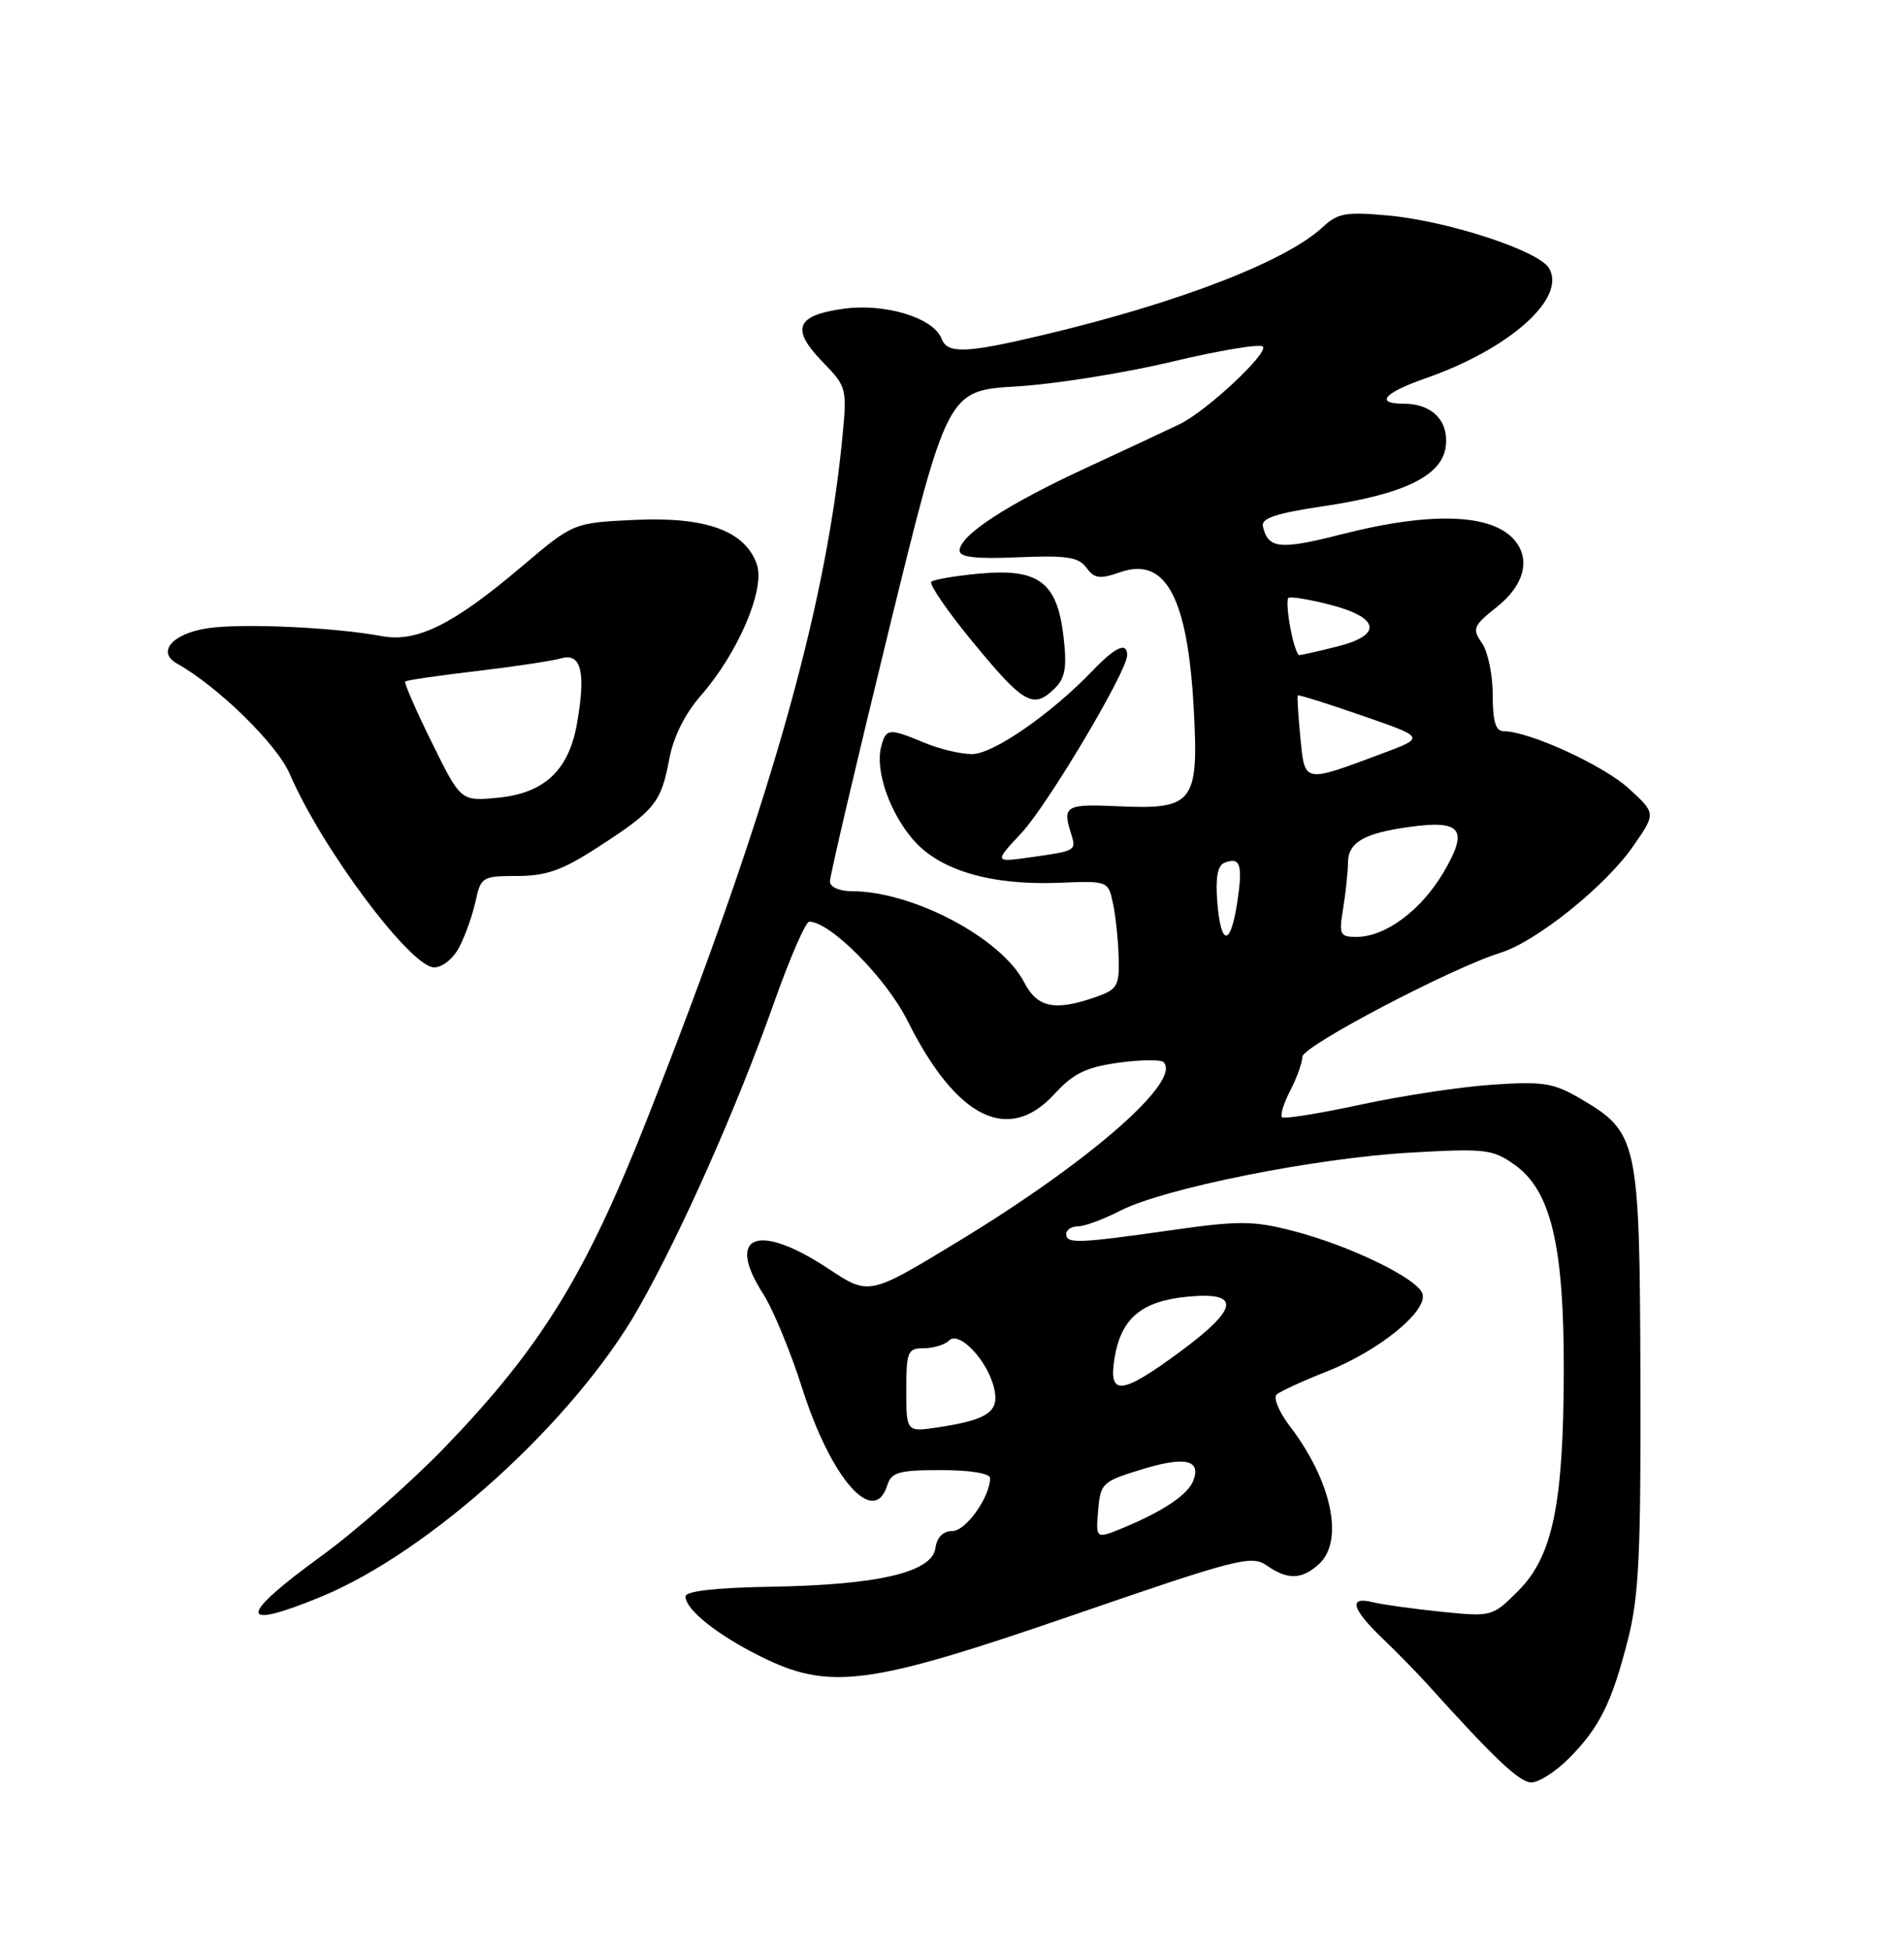 <?xml version="1.0" encoding="UTF-8" standalone="no"?>
<!DOCTYPE svg PUBLIC "-//W3C//DTD SVG 1.1//EN" "http://www.w3.org/Graphics/SVG/1.1/DTD/svg11.dtd" >
<svg xmlns="http://www.w3.org/2000/svg" xmlns:xlink="http://www.w3.org/1999/xlink" version="1.1" viewBox="0 0 250 256">
 <g >
 <path fill="currentColor"
d=" M 205.95 230.89 C 209.99 226.86 211.63 223.58 213.74 215.29 C 215.20 209.60 215.46 204.02 215.39 180.85 C 215.29 149.57 215.09 148.67 207.44 144.19 C 203.98 142.17 202.57 141.95 195.95 142.40 C 191.79 142.68 183.99 143.86 178.61 145.03 C 173.22 146.19 168.60 146.93 168.33 146.67 C 168.07 146.40 168.56 144.82 169.43 143.14 C 170.29 141.47 171.00 139.49 171.00 138.74 C 171.00 137.35 190.57 127.08 197.00 125.09 C 201.73 123.62 210.84 116.31 214.46 111.06 C 217.43 106.78 217.43 106.78 213.87 103.52 C 210.55 100.48 200.78 96.00 197.46 96.00 C 196.38 96.00 196.00 94.75 196.00 91.22 C 196.00 88.59 195.36 85.53 194.58 84.41 C 193.27 82.55 193.43 82.15 196.58 79.65 C 199.89 77.01 200.89 73.88 199.23 71.40 C 196.61 67.46 188.44 67.01 176.21 70.13 C 168.03 72.22 166.50 72.06 165.82 69.09 C 165.58 68.04 167.56 67.38 173.63 66.48 C 184.43 64.88 189.39 62.45 189.84 58.55 C 190.22 55.21 188.02 53.00 184.31 53.00 C 180.46 53.00 181.71 51.57 187.25 49.64 C 198.27 45.79 205.76 39.08 203.37 35.18 C 201.97 32.90 190.16 29.03 182.34 28.30 C 176.76 27.78 175.66 27.97 173.72 29.78 C 168.87 34.31 154.81 39.74 137.00 43.97 C 126.77 46.40 124.40 46.48 123.62 44.45 C 122.57 41.72 116.22 39.78 110.78 40.53 C 104.51 41.39 103.80 43.17 107.99 47.49 C 111.20 50.80 111.24 50.95 110.58 57.68 C 108.33 80.50 100.77 106.85 84.94 146.98 C 76.94 167.28 71.11 176.77 58.64 189.76 C 54.16 194.42 46.79 200.94 42.25 204.24 C 31.22 212.25 31.17 214.14 42.12 209.64 C 56.49 203.73 75.48 186.47 83.86 171.70 C 89.48 161.80 96.78 145.34 101.59 131.75 C 103.68 125.84 105.78 121.00 106.26 121.00 C 109.01 121.00 116.36 128.41 119.16 134.01 C 125.57 146.83 132.39 150.24 138.45 143.63 C 140.92 140.93 142.60 140.11 146.83 139.52 C 149.75 139.12 152.42 139.08 152.77 139.44 C 155.23 141.89 143.04 152.53 125.80 162.99 C 114.11 170.09 114.11 170.09 108.80 166.58 C 99.56 160.45 95.22 162.08 100.18 169.82 C 101.48 171.84 103.80 177.44 105.33 182.25 C 109.12 194.14 114.74 200.55 116.50 195.00 C 117.05 193.27 118.01 193.00 123.57 193.00 C 127.39 193.00 130.00 193.43 130.00 194.05 C 130.00 196.53 126.82 201.00 125.04 201.00 C 123.83 201.00 123.02 201.82 122.82 203.25 C 122.37 206.42 115.31 208.07 101.26 208.31 C 94.02 208.43 90.01 208.88 90.01 209.58 C 90.00 211.29 94.07 214.56 99.72 217.39 C 108.91 221.99 113.92 221.33 140.98 212.01 C 162.39 204.63 164.34 204.13 166.31 205.51 C 169.07 207.44 170.91 207.39 173.17 205.35 C 176.52 202.31 174.87 194.45 169.35 187.22 C 167.93 185.36 167.16 183.49 167.63 183.07 C 168.11 182.65 171.06 181.30 174.19 180.06 C 181.13 177.32 187.61 172.02 186.75 169.79 C 185.97 167.75 177.07 163.46 169.67 161.57 C 164.54 160.25 162.64 160.24 153.67 161.52 C 141.49 163.25 140.00 163.30 140.00 162.00 C 140.00 161.45 140.69 161.00 141.54 161.00 C 142.39 161.00 144.90 160.07 147.13 158.93 C 152.89 155.99 172.65 152.04 185.14 151.32 C 195.04 150.75 196.00 150.87 198.88 152.92 C 203.65 156.31 205.36 163.52 205.33 180.00 C 205.29 197.47 203.87 204.33 199.35 208.85 C 195.95 212.25 195.89 212.27 189.22 211.59 C 185.52 211.21 181.49 210.65 180.25 210.34 C 177.02 209.54 177.47 211.20 181.53 215.10 C 183.48 216.97 186.06 219.61 187.28 220.96 C 196.31 230.97 199.52 234.00 201.07 234.00 C 202.05 234.00 204.24 232.60 205.95 230.89 Z  M 60.35 124.25 C 61.13 122.74 62.07 120.04 62.46 118.25 C 63.13 115.14 63.36 115.00 67.92 115.00 C 71.75 115.00 73.85 114.25 78.59 111.17 C 85.99 106.38 86.80 105.37 87.87 99.68 C 88.41 96.76 89.93 93.71 92.01 91.33 C 96.90 85.76 100.50 77.34 99.38 74.10 C 97.85 69.70 92.73 67.82 83.40 68.25 C 75.29 68.63 75.29 68.63 68.56 74.33 C 59.54 81.99 54.74 84.38 50.11 83.51 C 43.83 82.35 31.79 81.80 27.25 82.48 C 22.63 83.18 20.53 85.60 23.25 87.12 C 28.63 90.13 36.38 97.72 38.05 101.61 C 42.20 111.31 53.92 127.00 57.00 127.00 C 58.12 127.00 59.55 125.83 60.35 124.25 Z  M 144.19 198.32 C 144.49 194.71 144.71 194.49 150.00 192.88 C 155.59 191.17 157.73 191.65 156.69 194.37 C 155.99 196.20 152.82 198.34 147.69 200.49 C 143.87 202.08 143.87 202.08 144.19 198.32 Z  M 119.00 182.51 C 119.00 177.43 119.18 177.00 121.30 177.00 C 122.56 177.00 124.06 176.54 124.61 175.99 C 125.93 174.67 129.61 178.53 130.51 182.17 C 131.29 185.30 129.79 186.38 123.25 187.37 C 119.00 188.02 119.00 188.02 119.00 182.51 Z  M 146.34 178.31 C 147.19 173.08 149.87 170.81 155.92 170.23 C 163.00 169.55 162.69 171.76 154.89 177.50 C 147.20 183.16 145.52 183.32 146.34 178.31 Z  M 134.49 128.98 C 131.47 123.14 119.85 117.00 111.82 117.00 C 110.25 117.00 108.99 116.45 108.97 115.75 C 108.95 115.06 112.42 100.27 116.67 82.88 C 124.41 51.27 124.41 51.27 133.50 50.73 C 138.50 50.43 147.66 48.97 153.86 47.49 C 160.06 46.01 165.44 45.11 165.81 45.50 C 166.62 46.32 158.43 53.97 154.92 55.67 C 153.59 56.32 148.03 58.92 142.56 61.45 C 132.11 66.29 126.00 70.29 126.00 72.30 C 126.00 73.16 128.19 73.40 133.70 73.16 C 140.06 72.89 141.62 73.13 142.65 74.53 C 143.70 75.97 144.39 76.06 147.09 75.12 C 153.05 73.04 155.94 78.40 156.74 93.02 C 157.42 105.39 156.71 106.30 146.86 105.85 C 139.96 105.53 139.48 105.80 140.60 109.33 C 141.35 111.69 141.36 111.69 135.50 112.52 C 130.50 113.23 130.50 113.23 134.11 109.37 C 137.57 105.66 148.00 88.13 148.00 86.02 C 148.00 84.22 146.45 84.92 143.44 88.07 C 138.01 93.73 130.40 99.00 127.63 99.00 C 126.15 99.00 123.32 98.33 121.35 97.50 C 116.72 95.57 116.34 95.60 115.70 98.02 C 114.88 101.16 116.82 106.72 119.97 110.32 C 123.48 114.31 130.20 116.26 139.18 115.89 C 145.44 115.63 145.51 115.66 146.13 118.57 C 146.48 120.18 146.82 123.37 146.88 125.65 C 146.99 129.45 146.73 129.90 143.85 130.90 C 138.50 132.77 136.20 132.29 134.49 128.98 Z  M 138.55 90.31 C 139.87 88.99 140.11 87.54 139.64 83.56 C 138.81 76.43 136.38 74.60 128.67 75.30 C 125.47 75.59 122.59 76.08 122.28 76.38 C 121.98 76.69 124.29 80.08 127.42 83.91 C 134.45 92.49 135.67 93.19 138.55 90.31 Z  M 159.83 118.38 C 159.58 115.21 159.88 113.60 160.78 113.26 C 162.86 112.46 163.20 113.50 162.46 118.41 C 161.58 124.31 160.30 124.29 159.83 118.38 Z  M 176.36 119.25 C 176.70 117.19 176.98 114.50 176.99 113.29 C 177.00 110.60 179.05 109.40 185.00 108.57 C 191.90 107.61 192.86 108.85 189.57 114.47 C 186.63 119.49 181.93 122.99 178.12 123.00 C 175.92 123.00 175.79 122.71 176.36 119.25 Z  M 170.74 96.82 C 170.46 93.90 170.30 91.41 170.40 91.29 C 170.50 91.18 174.30 92.37 178.85 93.95 C 187.12 96.81 187.12 96.81 181.60 98.88 C 171.05 102.82 171.34 102.88 170.74 96.82 Z  M 169.43 82.45 C 169.06 80.50 168.94 78.72 169.16 78.50 C 169.39 78.28 171.80 78.67 174.53 79.36 C 181.16 81.05 181.61 83.36 175.61 84.87 C 173.14 85.49 170.88 86.00 170.60 86.00 C 170.32 86.00 169.79 84.40 169.43 82.45 Z  M 56.70 97.48 C 54.61 93.24 53.04 89.63 53.20 89.47 C 53.37 89.30 57.55 88.69 62.50 88.11 C 67.45 87.53 72.48 86.77 73.67 86.43 C 76.32 85.67 76.95 88.24 75.76 94.99 C 74.68 101.15 71.46 104.15 65.34 104.73 C 60.50 105.19 60.50 105.19 56.70 97.48 Z "/>
</g>
</svg>